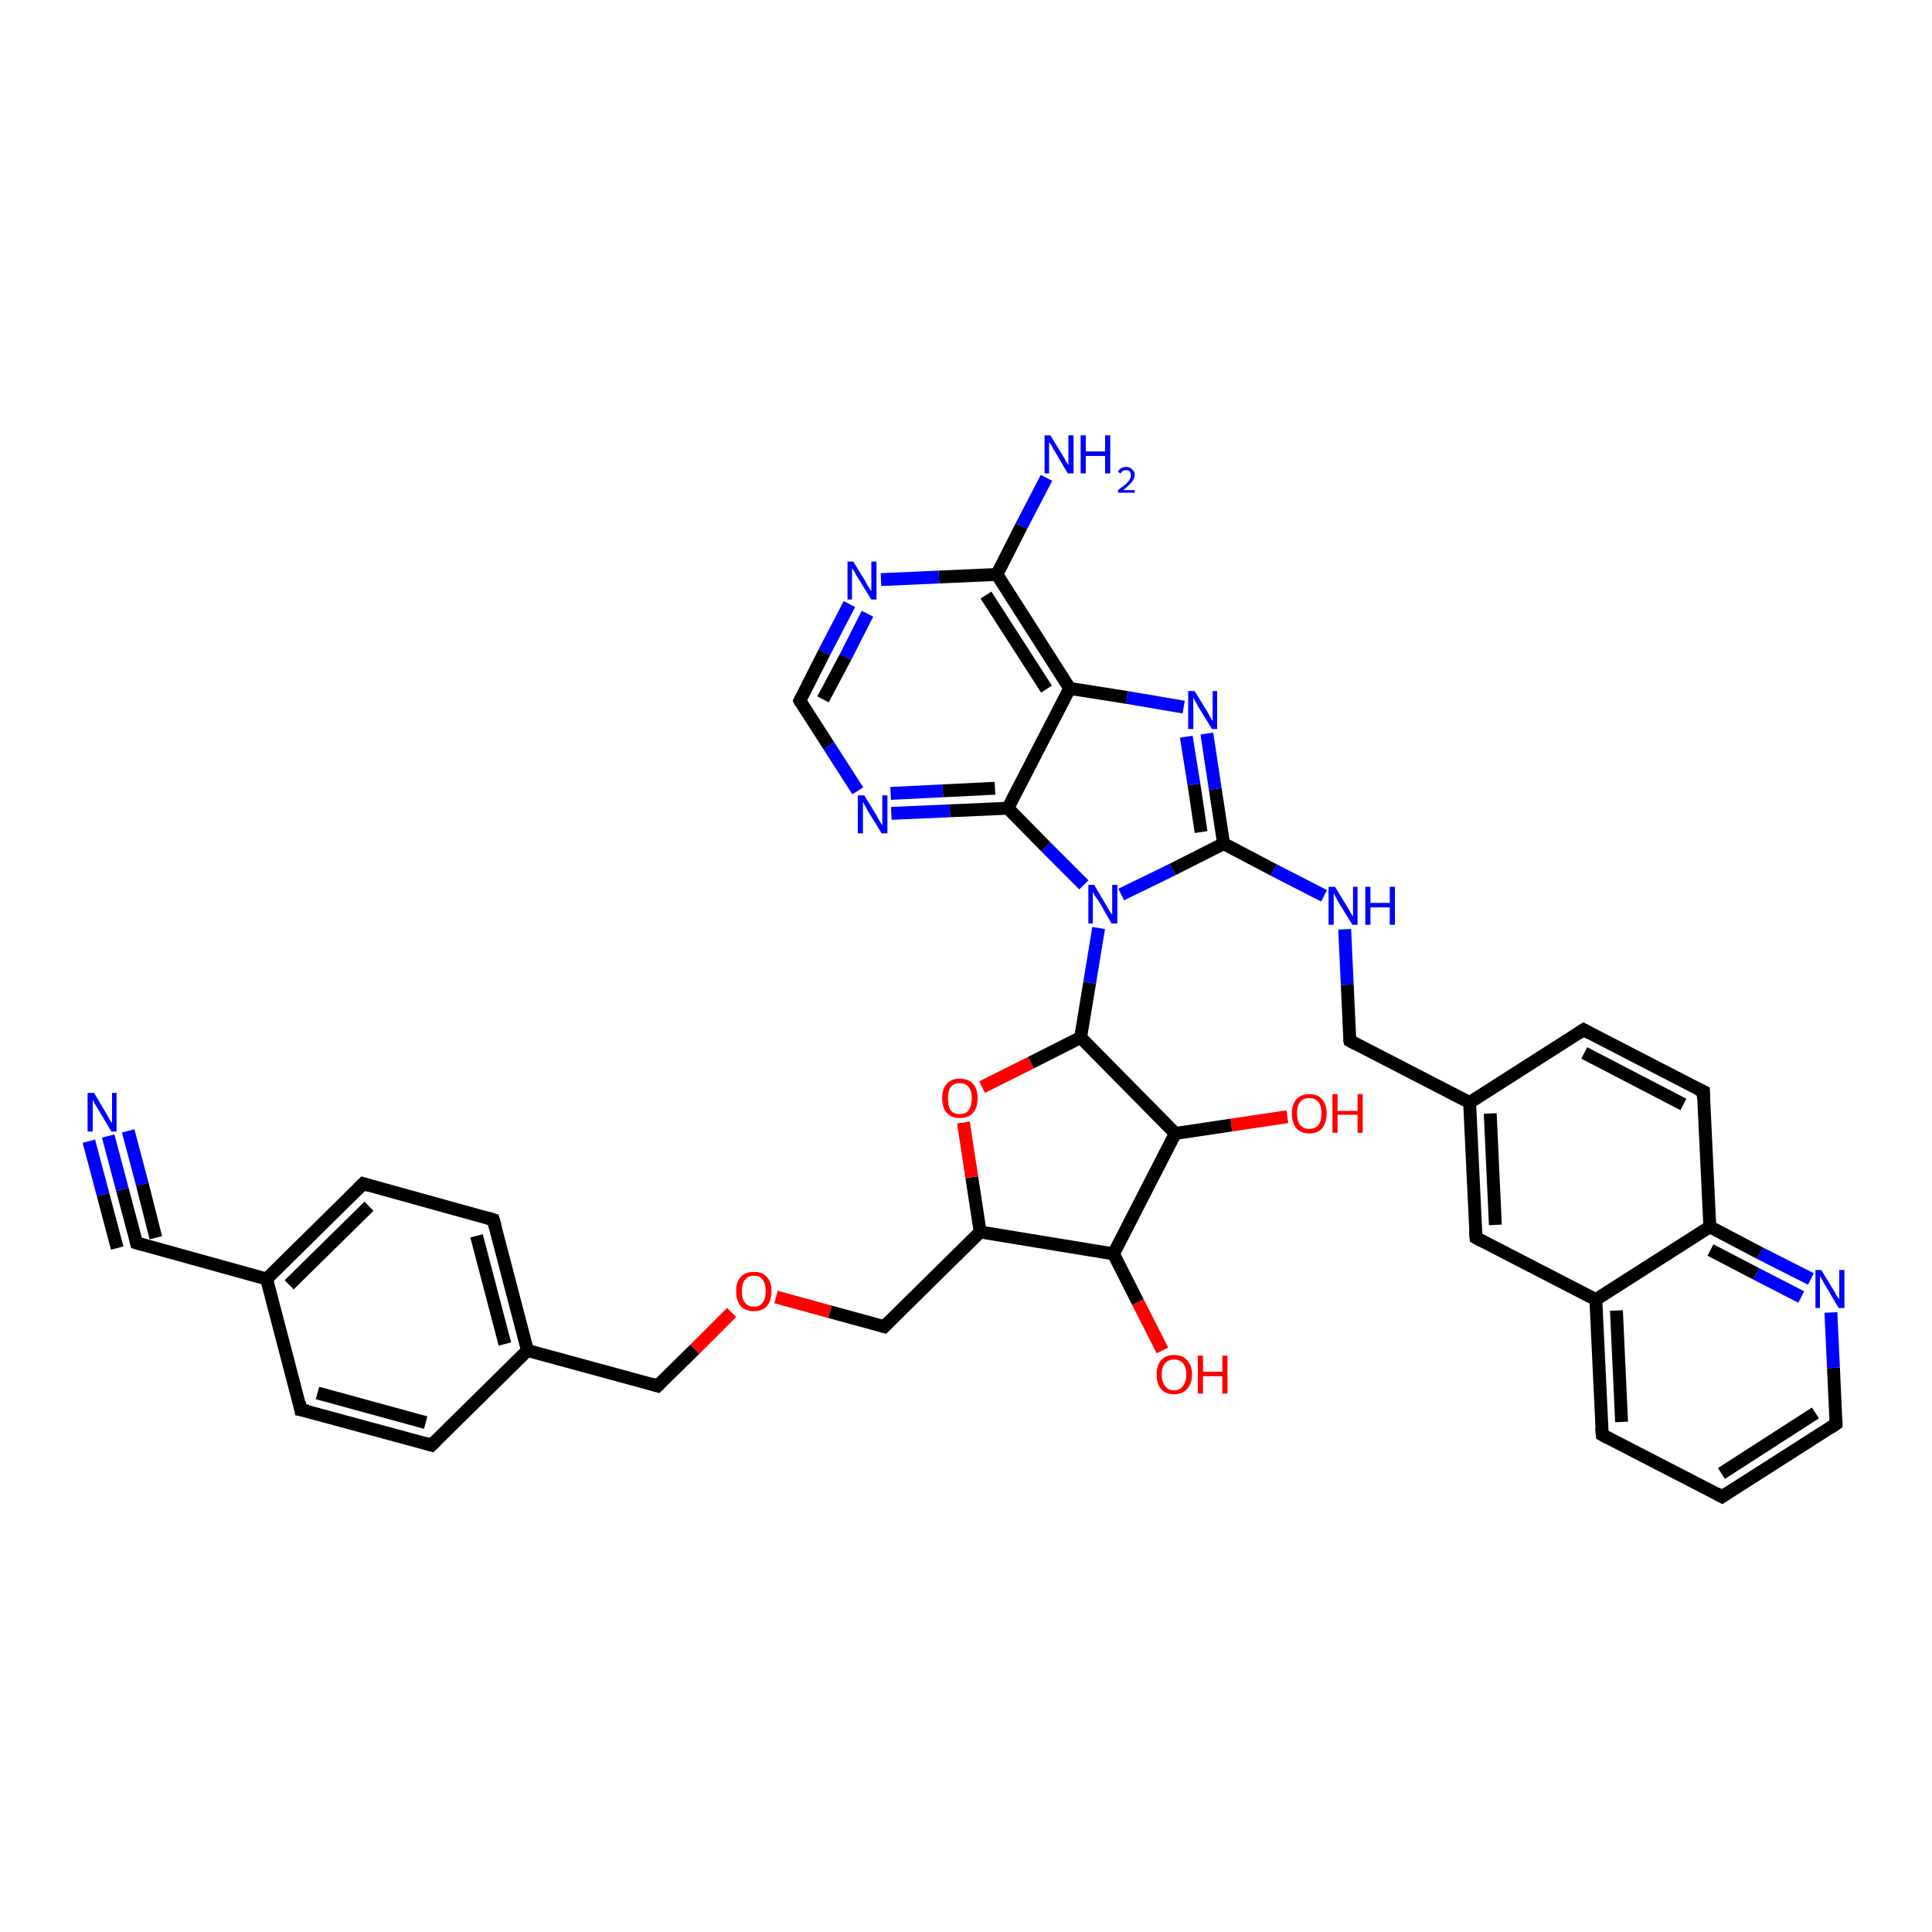 <?xml version='1.0' encoding='iso-8859-1'?>
<svg version='1.1' baseProfile='full'
              xmlns='http://www.w3.org/2000/svg'
                      xmlns:rdkit='http://www.rdkit.org/xml'
                      xmlns:xlink='http://www.w3.org/1999/xlink'
                  xml:space='preserve'
width='300px' height='300px' viewBox='0 0 300 300'>
<!-- END OF HEADER -->
<rect style='opacity:1.0;fill:#FFFFFF;stroke:none' width='300.0' height='300.0' x='0.0' y='0.0'> </rect>
<path class='bond-0 atom-0 atom-1' d='M 16.8,176.4 L 19.0,184.7' style='fill:none;fill-rule:evenodd;stroke:#0000FF;stroke-width:2.0px;stroke-linecap:butt;stroke-linejoin:miter;stroke-opacity:1' />
<path class='bond-0 atom-0 atom-1' d='M 19.0,184.7 L 21.2,193.0' style='fill:none;fill-rule:evenodd;stroke:#000000;stroke-width:2.0px;stroke-linecap:butt;stroke-linejoin:miter;stroke-opacity:1' />
<path class='bond-0 atom-0 atom-1' d='M 19.9,175.6 L 22.1,183.9' style='fill:none;fill-rule:evenodd;stroke:#0000FF;stroke-width:2.0px;stroke-linecap:butt;stroke-linejoin:miter;stroke-opacity:1' />
<path class='bond-0 atom-0 atom-1' d='M 22.1,183.9 L 24.2,192.2' style='fill:none;fill-rule:evenodd;stroke:#000000;stroke-width:2.0px;stroke-linecap:butt;stroke-linejoin:miter;stroke-opacity:1' />
<path class='bond-0 atom-0 atom-1' d='M 13.8,177.2 L 16.0,185.5' style='fill:none;fill-rule:evenodd;stroke:#0000FF;stroke-width:2.0px;stroke-linecap:butt;stroke-linejoin:miter;stroke-opacity:1' />
<path class='bond-0 atom-0 atom-1' d='M 16.0,185.5 L 18.2,193.8' style='fill:none;fill-rule:evenodd;stroke:#000000;stroke-width:2.0px;stroke-linecap:butt;stroke-linejoin:miter;stroke-opacity:1' />
<path class='bond-1 atom-1 atom-2' d='M 21.2,193.0 L 41.4,198.6' style='fill:none;fill-rule:evenodd;stroke:#000000;stroke-width:2.0px;stroke-linecap:butt;stroke-linejoin:miter;stroke-opacity:1' />
<path class='bond-2 atom-2 atom-3' d='M 41.4,198.6 L 56.4,183.8' style='fill:none;fill-rule:evenodd;stroke:#000000;stroke-width:2.0px;stroke-linecap:butt;stroke-linejoin:miter;stroke-opacity:1' />
<path class='bond-2 atom-2 atom-3' d='M 44.9,199.5 L 57.3,187.3' style='fill:none;fill-rule:evenodd;stroke:#000000;stroke-width:2.0px;stroke-linecap:butt;stroke-linejoin:miter;stroke-opacity:1' />
<path class='bond-3 atom-3 atom-4' d='M 56.4,183.8 L 76.6,189.4' style='fill:none;fill-rule:evenodd;stroke:#000000;stroke-width:2.0px;stroke-linecap:butt;stroke-linejoin:miter;stroke-opacity:1' />
<path class='bond-4 atom-4 atom-5' d='M 76.6,189.4 L 81.9,209.7' style='fill:none;fill-rule:evenodd;stroke:#000000;stroke-width:2.0px;stroke-linecap:butt;stroke-linejoin:miter;stroke-opacity:1' />
<path class='bond-4 atom-4 atom-5' d='M 74.0,191.9 L 78.4,208.7' style='fill:none;fill-rule:evenodd;stroke:#000000;stroke-width:2.0px;stroke-linecap:butt;stroke-linejoin:miter;stroke-opacity:1' />
<path class='bond-5 atom-5 atom-6' d='M 81.9,209.7 L 67.0,224.4' style='fill:none;fill-rule:evenodd;stroke:#000000;stroke-width:2.0px;stroke-linecap:butt;stroke-linejoin:miter;stroke-opacity:1' />
<path class='bond-6 atom-6 atom-7' d='M 67.0,224.4 L 46.7,218.9' style='fill:none;fill-rule:evenodd;stroke:#000000;stroke-width:2.0px;stroke-linecap:butt;stroke-linejoin:miter;stroke-opacity:1' />
<path class='bond-6 atom-6 atom-7' d='M 66.1,220.9 L 49.3,216.3' style='fill:none;fill-rule:evenodd;stroke:#000000;stroke-width:2.0px;stroke-linecap:butt;stroke-linejoin:miter;stroke-opacity:1' />
<path class='bond-7 atom-5 atom-8' d='M 81.9,209.7 L 102.1,215.2' style='fill:none;fill-rule:evenodd;stroke:#000000;stroke-width:2.0px;stroke-linecap:butt;stroke-linejoin:miter;stroke-opacity:1' />
<path class='bond-8 atom-8 atom-9' d='M 102.1,215.2 L 107.9,209.5' style='fill:none;fill-rule:evenodd;stroke:#000000;stroke-width:2.0px;stroke-linecap:butt;stroke-linejoin:miter;stroke-opacity:1' />
<path class='bond-8 atom-8 atom-9' d='M 107.9,209.5 L 113.6,203.8' style='fill:none;fill-rule:evenodd;stroke:#FF0000;stroke-width:2.0px;stroke-linecap:butt;stroke-linejoin:miter;stroke-opacity:1' />
<path class='bond-9 atom-9 atom-10' d='M 120.5,201.4 L 128.9,203.7' style='fill:none;fill-rule:evenodd;stroke:#FF0000;stroke-width:2.0px;stroke-linecap:butt;stroke-linejoin:miter;stroke-opacity:1' />
<path class='bond-9 atom-9 atom-10' d='M 128.9,203.7 L 137.3,206.0' style='fill:none;fill-rule:evenodd;stroke:#000000;stroke-width:2.0px;stroke-linecap:butt;stroke-linejoin:miter;stroke-opacity:1' />
<path class='bond-10 atom-10 atom-11' d='M 137.3,206.0 L 152.2,191.3' style='fill:none;fill-rule:evenodd;stroke:#000000;stroke-width:2.0px;stroke-linecap:butt;stroke-linejoin:miter;stroke-opacity:1' />
<path class='bond-11 atom-11 atom-12' d='M 152.2,191.3 L 150.9,182.8' style='fill:none;fill-rule:evenodd;stroke:#000000;stroke-width:2.0px;stroke-linecap:butt;stroke-linejoin:miter;stroke-opacity:1' />
<path class='bond-11 atom-11 atom-12' d='M 150.9,182.8 L 149.6,174.3' style='fill:none;fill-rule:evenodd;stroke:#FF0000;stroke-width:2.0px;stroke-linecap:butt;stroke-linejoin:miter;stroke-opacity:1' />
<path class='bond-12 atom-12 atom-13' d='M 152.5,168.8 L 160.1,165.0' style='fill:none;fill-rule:evenodd;stroke:#FF0000;stroke-width:2.0px;stroke-linecap:butt;stroke-linejoin:miter;stroke-opacity:1' />
<path class='bond-12 atom-12 atom-13' d='M 160.1,165.0 L 167.8,161.1' style='fill:none;fill-rule:evenodd;stroke:#000000;stroke-width:2.0px;stroke-linecap:butt;stroke-linejoin:miter;stroke-opacity:1' />
<path class='bond-13 atom-13 atom-14' d='M 167.8,161.1 L 169.2,152.6' style='fill:none;fill-rule:evenodd;stroke:#000000;stroke-width:2.0px;stroke-linecap:butt;stroke-linejoin:miter;stroke-opacity:1' />
<path class='bond-13 atom-13 atom-14' d='M 169.2,152.6 L 170.6,144.1' style='fill:none;fill-rule:evenodd;stroke:#0000FF;stroke-width:2.0px;stroke-linecap:butt;stroke-linejoin:miter;stroke-opacity:1' />
<path class='bond-14 atom-14 atom-15' d='M 174.1,138.9 L 182.1,135.0' style='fill:none;fill-rule:evenodd;stroke:#0000FF;stroke-width:2.0px;stroke-linecap:butt;stroke-linejoin:miter;stroke-opacity:1' />
<path class='bond-14 atom-14 atom-15' d='M 182.1,135.0 L 190.0,131.0' style='fill:none;fill-rule:evenodd;stroke:#000000;stroke-width:2.0px;stroke-linecap:butt;stroke-linejoin:miter;stroke-opacity:1' />
<path class='bond-15 atom-15 atom-16' d='M 190.0,131.0 L 188.7,122.5' style='fill:none;fill-rule:evenodd;stroke:#000000;stroke-width:2.0px;stroke-linecap:butt;stroke-linejoin:miter;stroke-opacity:1' />
<path class='bond-15 atom-15 atom-16' d='M 188.7,122.5 L 187.4,113.9' style='fill:none;fill-rule:evenodd;stroke:#0000FF;stroke-width:2.0px;stroke-linecap:butt;stroke-linejoin:miter;stroke-opacity:1' />
<path class='bond-15 atom-15 atom-16' d='M 186.5,129.2 L 185.4,121.8' style='fill:none;fill-rule:evenodd;stroke:#000000;stroke-width:2.0px;stroke-linecap:butt;stroke-linejoin:miter;stroke-opacity:1' />
<path class='bond-15 atom-15 atom-16' d='M 185.4,121.8 L 184.2,114.4' style='fill:none;fill-rule:evenodd;stroke:#0000FF;stroke-width:2.0px;stroke-linecap:butt;stroke-linejoin:miter;stroke-opacity:1' />
<path class='bond-16 atom-16 atom-17' d='M 183.8,109.8 L 175.0,108.3' style='fill:none;fill-rule:evenodd;stroke:#0000FF;stroke-width:2.0px;stroke-linecap:butt;stroke-linejoin:miter;stroke-opacity:1' />
<path class='bond-16 atom-16 atom-17' d='M 175.0,108.3 L 166.1,106.9' style='fill:none;fill-rule:evenodd;stroke:#000000;stroke-width:2.0px;stroke-linecap:butt;stroke-linejoin:miter;stroke-opacity:1' />
<path class='bond-17 atom-17 atom-18' d='M 166.1,106.9 L 154.8,89.2' style='fill:none;fill-rule:evenodd;stroke:#000000;stroke-width:2.0px;stroke-linecap:butt;stroke-linejoin:miter;stroke-opacity:1' />
<path class='bond-17 atom-17 atom-18' d='M 162.5,107.0 L 153.1,92.4' style='fill:none;fill-rule:evenodd;stroke:#000000;stroke-width:2.0px;stroke-linecap:butt;stroke-linejoin:miter;stroke-opacity:1' />
<path class='bond-18 atom-18 atom-19' d='M 154.8,89.2 L 145.8,89.6' style='fill:none;fill-rule:evenodd;stroke:#000000;stroke-width:2.0px;stroke-linecap:butt;stroke-linejoin:miter;stroke-opacity:1' />
<path class='bond-18 atom-18 atom-19' d='M 145.8,89.6 L 136.8,90.0' style='fill:none;fill-rule:evenodd;stroke:#0000FF;stroke-width:2.0px;stroke-linecap:butt;stroke-linejoin:miter;stroke-opacity:1' />
<path class='bond-19 atom-19 atom-20' d='M 131.9,93.8 L 128.0,101.3' style='fill:none;fill-rule:evenodd;stroke:#0000FF;stroke-width:2.0px;stroke-linecap:butt;stroke-linejoin:miter;stroke-opacity:1' />
<path class='bond-19 atom-19 atom-20' d='M 128.0,101.3 L 124.2,108.8' style='fill:none;fill-rule:evenodd;stroke:#000000;stroke-width:2.0px;stroke-linecap:butt;stroke-linejoin:miter;stroke-opacity:1' />
<path class='bond-19 atom-19 atom-20' d='M 134.7,95.3 L 131.3,102.0' style='fill:none;fill-rule:evenodd;stroke:#0000FF;stroke-width:2.0px;stroke-linecap:butt;stroke-linejoin:miter;stroke-opacity:1' />
<path class='bond-19 atom-19 atom-20' d='M 131.3,102.0 L 127.8,108.6' style='fill:none;fill-rule:evenodd;stroke:#000000;stroke-width:2.0px;stroke-linecap:butt;stroke-linejoin:miter;stroke-opacity:1' />
<path class='bond-20 atom-20 atom-21' d='M 124.2,108.8 L 128.7,115.8' style='fill:none;fill-rule:evenodd;stroke:#000000;stroke-width:2.0px;stroke-linecap:butt;stroke-linejoin:miter;stroke-opacity:1' />
<path class='bond-20 atom-20 atom-21' d='M 128.7,115.8 L 133.2,122.8' style='fill:none;fill-rule:evenodd;stroke:#0000FF;stroke-width:2.0px;stroke-linecap:butt;stroke-linejoin:miter;stroke-opacity:1' />
<path class='bond-21 atom-21 atom-22' d='M 138.4,126.3 L 147.5,125.9' style='fill:none;fill-rule:evenodd;stroke:#0000FF;stroke-width:2.0px;stroke-linecap:butt;stroke-linejoin:miter;stroke-opacity:1' />
<path class='bond-21 atom-21 atom-22' d='M 147.5,125.9 L 156.5,125.5' style='fill:none;fill-rule:evenodd;stroke:#000000;stroke-width:2.0px;stroke-linecap:butt;stroke-linejoin:miter;stroke-opacity:1' />
<path class='bond-21 atom-21 atom-22' d='M 138.3,123.2 L 146.4,122.8' style='fill:none;fill-rule:evenodd;stroke:#0000FF;stroke-width:2.0px;stroke-linecap:butt;stroke-linejoin:miter;stroke-opacity:1' />
<path class='bond-21 atom-21 atom-22' d='M 146.4,122.8 L 154.5,122.4' style='fill:none;fill-rule:evenodd;stroke:#000000;stroke-width:2.0px;stroke-linecap:butt;stroke-linejoin:miter;stroke-opacity:1' />
<path class='bond-22 atom-18 atom-23' d='M 154.8,89.2 L 158.6,81.7' style='fill:none;fill-rule:evenodd;stroke:#000000;stroke-width:2.0px;stroke-linecap:butt;stroke-linejoin:miter;stroke-opacity:1' />
<path class='bond-22 atom-18 atom-23' d='M 158.6,81.7 L 162.5,74.2' style='fill:none;fill-rule:evenodd;stroke:#0000FF;stroke-width:2.0px;stroke-linecap:butt;stroke-linejoin:miter;stroke-opacity:1' />
<path class='bond-23 atom-15 atom-24' d='M 190.0,131.0 L 197.8,135.1' style='fill:none;fill-rule:evenodd;stroke:#000000;stroke-width:2.0px;stroke-linecap:butt;stroke-linejoin:miter;stroke-opacity:1' />
<path class='bond-23 atom-15 atom-24' d='M 197.8,135.1 L 205.6,139.1' style='fill:none;fill-rule:evenodd;stroke:#0000FF;stroke-width:2.0px;stroke-linecap:butt;stroke-linejoin:miter;stroke-opacity:1' />
<path class='bond-24 atom-24 atom-25' d='M 208.8,144.3 L 209.2,152.9' style='fill:none;fill-rule:evenodd;stroke:#0000FF;stroke-width:2.0px;stroke-linecap:butt;stroke-linejoin:miter;stroke-opacity:1' />
<path class='bond-24 atom-24 atom-25' d='M 209.2,152.9 L 209.6,161.6' style='fill:none;fill-rule:evenodd;stroke:#000000;stroke-width:2.0px;stroke-linecap:butt;stroke-linejoin:miter;stroke-opacity:1' />
<path class='bond-25 atom-25 atom-26' d='M 209.6,161.6 L 228.2,171.2' style='fill:none;fill-rule:evenodd;stroke:#000000;stroke-width:2.0px;stroke-linecap:butt;stroke-linejoin:miter;stroke-opacity:1' />
<path class='bond-26 atom-26 atom-27' d='M 228.2,171.2 L 229.2,192.2' style='fill:none;fill-rule:evenodd;stroke:#000000;stroke-width:2.0px;stroke-linecap:butt;stroke-linejoin:miter;stroke-opacity:1' />
<path class='bond-26 atom-26 atom-27' d='M 231.4,172.9 L 232.2,190.2' style='fill:none;fill-rule:evenodd;stroke:#000000;stroke-width:2.0px;stroke-linecap:butt;stroke-linejoin:miter;stroke-opacity:1' />
<path class='bond-27 atom-27 atom-28' d='M 229.2,192.2 L 247.8,201.8' style='fill:none;fill-rule:evenodd;stroke:#000000;stroke-width:2.0px;stroke-linecap:butt;stroke-linejoin:miter;stroke-opacity:1' />
<path class='bond-28 atom-28 atom-29' d='M 247.8,201.8 L 248.8,222.8' style='fill:none;fill-rule:evenodd;stroke:#000000;stroke-width:2.0px;stroke-linecap:butt;stroke-linejoin:miter;stroke-opacity:1' />
<path class='bond-28 atom-28 atom-29' d='M 251.0,203.5 L 251.8,220.8' style='fill:none;fill-rule:evenodd;stroke:#000000;stroke-width:2.0px;stroke-linecap:butt;stroke-linejoin:miter;stroke-opacity:1' />
<path class='bond-29 atom-29 atom-30' d='M 248.8,222.8 L 267.4,232.4' style='fill:none;fill-rule:evenodd;stroke:#000000;stroke-width:2.0px;stroke-linecap:butt;stroke-linejoin:miter;stroke-opacity:1' />
<path class='bond-30 atom-30 atom-31' d='M 267.4,232.4 L 285.1,221.1' style='fill:none;fill-rule:evenodd;stroke:#000000;stroke-width:2.0px;stroke-linecap:butt;stroke-linejoin:miter;stroke-opacity:1' />
<path class='bond-30 atom-30 atom-31' d='M 267.3,228.8 L 281.9,219.4' style='fill:none;fill-rule:evenodd;stroke:#000000;stroke-width:2.0px;stroke-linecap:butt;stroke-linejoin:miter;stroke-opacity:1' />
<path class='bond-31 atom-31 atom-32' d='M 285.1,221.1 L 284.7,212.4' style='fill:none;fill-rule:evenodd;stroke:#000000;stroke-width:2.0px;stroke-linecap:butt;stroke-linejoin:miter;stroke-opacity:1' />
<path class='bond-31 atom-31 atom-32' d='M 284.7,212.4 L 284.3,203.8' style='fill:none;fill-rule:evenodd;stroke:#0000FF;stroke-width:2.0px;stroke-linecap:butt;stroke-linejoin:miter;stroke-opacity:1' />
<path class='bond-32 atom-32 atom-33' d='M 281.2,198.6 L 273.3,194.6' style='fill:none;fill-rule:evenodd;stroke:#0000FF;stroke-width:2.0px;stroke-linecap:butt;stroke-linejoin:miter;stroke-opacity:1' />
<path class='bond-32 atom-32 atom-33' d='M 273.3,194.6 L 265.5,190.5' style='fill:none;fill-rule:evenodd;stroke:#000000;stroke-width:2.0px;stroke-linecap:butt;stroke-linejoin:miter;stroke-opacity:1' />
<path class='bond-32 atom-32 atom-33' d='M 279.7,201.4 L 272.7,197.8' style='fill:none;fill-rule:evenodd;stroke:#0000FF;stroke-width:2.0px;stroke-linecap:butt;stroke-linejoin:miter;stroke-opacity:1' />
<path class='bond-32 atom-32 atom-33' d='M 272.7,197.8 L 265.6,194.1' style='fill:none;fill-rule:evenodd;stroke:#000000;stroke-width:2.0px;stroke-linecap:butt;stroke-linejoin:miter;stroke-opacity:1' />
<path class='bond-33 atom-33 atom-34' d='M 265.5,190.5 L 264.5,169.5' style='fill:none;fill-rule:evenodd;stroke:#000000;stroke-width:2.0px;stroke-linecap:butt;stroke-linejoin:miter;stroke-opacity:1' />
<path class='bond-34 atom-34 atom-35' d='M 264.5,169.5 L 245.9,159.9' style='fill:none;fill-rule:evenodd;stroke:#000000;stroke-width:2.0px;stroke-linecap:butt;stroke-linejoin:miter;stroke-opacity:1' />
<path class='bond-34 atom-34 atom-35' d='M 261.4,171.5 L 246.0,163.5' style='fill:none;fill-rule:evenodd;stroke:#000000;stroke-width:2.0px;stroke-linecap:butt;stroke-linejoin:miter;stroke-opacity:1' />
<path class='bond-35 atom-13 atom-36' d='M 167.8,161.1 L 182.5,176.0' style='fill:none;fill-rule:evenodd;stroke:#000000;stroke-width:2.0px;stroke-linecap:butt;stroke-linejoin:miter;stroke-opacity:1' />
<path class='bond-36 atom-36 atom-37' d='M 182.5,176.0 L 191.2,174.7' style='fill:none;fill-rule:evenodd;stroke:#000000;stroke-width:2.0px;stroke-linecap:butt;stroke-linejoin:miter;stroke-opacity:1' />
<path class='bond-36 atom-36 atom-37' d='M 191.2,174.7 L 199.9,173.4' style='fill:none;fill-rule:evenodd;stroke:#FF0000;stroke-width:2.0px;stroke-linecap:butt;stroke-linejoin:miter;stroke-opacity:1' />
<path class='bond-37 atom-36 atom-38' d='M 182.5,176.0 L 172.9,194.7' style='fill:none;fill-rule:evenodd;stroke:#000000;stroke-width:2.0px;stroke-linecap:butt;stroke-linejoin:miter;stroke-opacity:1' />
<path class='bond-38 atom-38 atom-39' d='M 172.9,194.7 L 176.7,202.2' style='fill:none;fill-rule:evenodd;stroke:#000000;stroke-width:2.0px;stroke-linecap:butt;stroke-linejoin:miter;stroke-opacity:1' />
<path class='bond-38 atom-38 atom-39' d='M 176.7,202.2 L 180.5,209.7' style='fill:none;fill-rule:evenodd;stroke:#FF0000;stroke-width:2.0px;stroke-linecap:butt;stroke-linejoin:miter;stroke-opacity:1' />
<path class='bond-39 atom-7 atom-2' d='M 46.7,218.9 L 41.4,198.6' style='fill:none;fill-rule:evenodd;stroke:#000000;stroke-width:2.0px;stroke-linecap:butt;stroke-linejoin:miter;stroke-opacity:1' />
<path class='bond-40 atom-22 atom-17' d='M 156.5,125.5 L 166.1,106.9' style='fill:none;fill-rule:evenodd;stroke:#000000;stroke-width:2.0px;stroke-linecap:butt;stroke-linejoin:miter;stroke-opacity:1' />
<path class='bond-41 atom-22 atom-14' d='M 156.5,125.5 L 162.4,131.5' style='fill:none;fill-rule:evenodd;stroke:#000000;stroke-width:2.0px;stroke-linecap:butt;stroke-linejoin:miter;stroke-opacity:1' />
<path class='bond-41 atom-22 atom-14' d='M 162.4,131.5 L 168.3,137.4' style='fill:none;fill-rule:evenodd;stroke:#0000FF;stroke-width:2.0px;stroke-linecap:butt;stroke-linejoin:miter;stroke-opacity:1' />
<path class='bond-42 atom-33 atom-28' d='M 265.5,190.5 L 247.8,201.8' style='fill:none;fill-rule:evenodd;stroke:#000000;stroke-width:2.0px;stroke-linecap:butt;stroke-linejoin:miter;stroke-opacity:1' />
<path class='bond-43 atom-35 atom-26' d='M 245.9,159.9 L 228.2,171.2' style='fill:none;fill-rule:evenodd;stroke:#000000;stroke-width:2.0px;stroke-linecap:butt;stroke-linejoin:miter;stroke-opacity:1' />
<path class='bond-44 atom-38 atom-11' d='M 172.9,194.7 L 152.2,191.3' style='fill:none;fill-rule:evenodd;stroke:#000000;stroke-width:2.0px;stroke-linecap:butt;stroke-linejoin:miter;stroke-opacity:1' />
<path d='M 21.1,192.6 L 21.2,193.0 L 22.2,193.3' style='fill:none;stroke:#000000;stroke-width:2.0px;stroke-linecap:butt;stroke-linejoin:miter;stroke-opacity:1;' />
<path d='M 55.6,184.6 L 56.4,183.8 L 57.4,184.1' style='fill:none;stroke:#000000;stroke-width:2.0px;stroke-linecap:butt;stroke-linejoin:miter;stroke-opacity:1;' />
<path d='M 75.6,189.1 L 76.6,189.4 L 76.9,190.4' style='fill:none;stroke:#000000;stroke-width:2.0px;stroke-linecap:butt;stroke-linejoin:miter;stroke-opacity:1;' />
<path d='M 67.7,223.7 L 67.0,224.4 L 66.0,224.1' style='fill:none;stroke:#000000;stroke-width:2.0px;stroke-linecap:butt;stroke-linejoin:miter;stroke-opacity:1;' />
<path d='M 47.8,219.1 L 46.7,218.9 L 46.5,217.8' style='fill:none;stroke:#000000;stroke-width:2.0px;stroke-linecap:butt;stroke-linejoin:miter;stroke-opacity:1;' />
<path d='M 101.1,214.9 L 102.1,215.2 L 102.4,214.9' style='fill:none;stroke:#000000;stroke-width:2.0px;stroke-linecap:butt;stroke-linejoin:miter;stroke-opacity:1;' />
<path d='M 136.9,205.9 L 137.3,206.0 L 138.0,205.3' style='fill:none;stroke:#000000;stroke-width:2.0px;stroke-linecap:butt;stroke-linejoin:miter;stroke-opacity:1;' />
<path d='M 124.4,108.4 L 124.2,108.8 L 124.4,109.2' style='fill:none;stroke:#000000;stroke-width:2.0px;stroke-linecap:butt;stroke-linejoin:miter;stroke-opacity:1;' />
<path d='M 209.5,161.2 L 209.6,161.6 L 210.5,162.1' style='fill:none;stroke:#000000;stroke-width:2.0px;stroke-linecap:butt;stroke-linejoin:miter;stroke-opacity:1;' />
<path d='M 229.1,191.1 L 229.2,192.2 L 230.1,192.7' style='fill:none;stroke:#000000;stroke-width:2.0px;stroke-linecap:butt;stroke-linejoin:miter;stroke-opacity:1;' />
<path d='M 248.7,221.7 L 248.8,222.8 L 249.7,223.3' style='fill:none;stroke:#000000;stroke-width:2.0px;stroke-linecap:butt;stroke-linejoin:miter;stroke-opacity:1;' />
<path d='M 266.5,231.9 L 267.4,232.4 L 268.3,231.8' style='fill:none;stroke:#000000;stroke-width:2.0px;stroke-linecap:butt;stroke-linejoin:miter;stroke-opacity:1;' />
<path d='M 284.2,221.7 L 285.1,221.1 L 285.1,220.7' style='fill:none;stroke:#000000;stroke-width:2.0px;stroke-linecap:butt;stroke-linejoin:miter;stroke-opacity:1;' />
<path d='M 264.5,170.6 L 264.5,169.5 L 263.6,169.1' style='fill:none;stroke:#000000;stroke-width:2.0px;stroke-linecap:butt;stroke-linejoin:miter;stroke-opacity:1;' />
<path d='M 246.8,160.4 L 245.9,159.9 L 245.0,160.5' style='fill:none;stroke:#000000;stroke-width:2.0px;stroke-linecap:butt;stroke-linejoin:miter;stroke-opacity:1;' />
<path class='atom-0' d='M 14.6 169.7
L 16.5 172.9
Q 16.7 173.2, 17.0 173.8
Q 17.3 174.3, 17.4 174.4
L 17.4 169.7
L 18.1 169.7
L 18.1 175.7
L 17.3 175.7
L 15.2 172.2
Q 15.0 171.8, 14.7 171.4
Q 14.5 170.9, 14.4 170.8
L 14.4 175.7
L 13.6 175.7
L 13.6 169.7
L 14.6 169.7
' fill='#0000FF'/>
<path class='atom-9' d='M 114.3 200.5
Q 114.3 199.1, 115.0 198.3
Q 115.7 197.5, 117.1 197.5
Q 118.4 197.5, 119.1 198.3
Q 119.8 199.1, 119.8 200.5
Q 119.8 201.9, 119.1 202.8
Q 118.4 203.6, 117.1 203.6
Q 115.7 203.6, 115.0 202.8
Q 114.3 201.9, 114.3 200.5
M 117.1 202.9
Q 118.0 202.9, 118.4 202.3
Q 118.9 201.7, 118.9 200.5
Q 118.9 199.3, 118.4 198.7
Q 118.0 198.1, 117.1 198.1
Q 116.1 198.1, 115.7 198.7
Q 115.2 199.3, 115.2 200.5
Q 115.2 201.7, 115.7 202.3
Q 116.1 202.9, 117.1 202.9
' fill='#FF0000'/>
<path class='atom-12' d='M 146.3 170.5
Q 146.3 169.1, 147.0 168.3
Q 147.7 167.5, 149.0 167.5
Q 150.4 167.5, 151.1 168.3
Q 151.8 169.1, 151.8 170.5
Q 151.8 172.0, 151.1 172.8
Q 150.4 173.6, 149.0 173.6
Q 147.7 173.6, 147.0 172.8
Q 146.3 172.0, 146.3 170.5
M 149.0 173.0
Q 150.0 173.0, 150.4 172.4
Q 150.9 171.7, 150.9 170.5
Q 150.9 169.4, 150.4 168.8
Q 150.0 168.2, 149.0 168.2
Q 148.1 168.2, 147.6 168.8
Q 147.2 169.4, 147.2 170.5
Q 147.2 171.7, 147.6 172.4
Q 148.1 173.0, 149.0 173.0
' fill='#FF0000'/>
<path class='atom-14' d='M 169.9 137.4
L 171.8 140.6
Q 172.0 140.9, 172.3 141.5
Q 172.7 142.0, 172.7 142.1
L 172.7 137.4
L 173.5 137.4
L 173.5 143.4
L 172.6 143.4
L 170.6 139.9
Q 170.3 139.5, 170.0 139.1
Q 169.8 138.6, 169.7 138.5
L 169.7 143.4
L 169.0 143.4
L 169.0 137.4
L 169.9 137.4
' fill='#0000FF'/>
<path class='atom-16' d='M 185.5 107.3
L 187.4 110.4
Q 187.6 110.7, 187.9 111.3
Q 188.2 111.9, 188.3 111.9
L 188.3 107.3
L 189.0 107.3
L 189.0 113.2
L 188.2 113.2
L 186.1 109.8
Q 185.9 109.4, 185.6 108.9
Q 185.4 108.5, 185.3 108.3
L 185.3 113.2
L 184.5 113.2
L 184.5 107.3
L 185.5 107.3
' fill='#0000FF'/>
<path class='atom-19' d='M 132.5 87.2
L 134.4 90.3
Q 134.6 90.7, 134.9 91.2
Q 135.3 91.8, 135.3 91.8
L 135.3 87.2
L 136.1 87.2
L 136.1 93.1
L 135.3 93.1
L 133.2 89.7
Q 132.9 89.3, 132.7 88.8
Q 132.4 88.4, 132.3 88.2
L 132.3 93.1
L 131.6 93.1
L 131.6 87.2
L 132.5 87.2
' fill='#0000FF'/>
<path class='atom-21' d='M 134.2 123.5
L 136.1 126.6
Q 136.3 127.0, 136.6 127.5
Q 136.9 128.1, 137.0 128.1
L 137.0 123.5
L 137.8 123.5
L 137.8 129.4
L 136.9 129.4
L 134.8 126.0
Q 134.6 125.6, 134.3 125.1
Q 134.1 124.7, 134.0 124.5
L 134.0 129.4
L 133.2 129.4
L 133.2 123.5
L 134.2 123.5
' fill='#0000FF'/>
<path class='atom-23' d='M 163.1 67.6
L 165.0 70.7
Q 165.2 71.0, 165.5 71.6
Q 165.9 72.2, 165.9 72.2
L 165.9 67.6
L 166.7 67.6
L 166.7 73.5
L 165.8 73.5
L 163.8 70.1
Q 163.5 69.7, 163.3 69.2
Q 163.0 68.8, 162.9 68.6
L 162.9 73.5
L 162.2 73.5
L 162.2 67.6
L 163.1 67.6
' fill='#0000FF'/>
<path class='atom-23' d='M 167.8 67.6
L 168.6 67.6
L 168.6 70.1
L 171.6 70.1
L 171.6 67.6
L 172.4 67.6
L 172.4 73.5
L 171.6 73.5
L 171.6 70.8
L 168.6 70.8
L 168.6 73.5
L 167.8 73.5
L 167.8 67.6
' fill='#0000FF'/>
<path class='atom-23' d='M 173.6 73.3
Q 173.7 72.9, 174.1 72.7
Q 174.4 72.5, 174.9 72.5
Q 175.5 72.5, 175.8 72.9
Q 176.2 73.2, 176.2 73.7
Q 176.2 74.3, 175.7 74.9
Q 175.3 75.4, 174.4 76.1
L 176.2 76.1
L 176.2 76.5
L 173.6 76.5
L 173.6 76.1
Q 174.3 75.6, 174.8 75.2
Q 175.2 74.8, 175.4 74.5
Q 175.6 74.1, 175.6 73.8
Q 175.6 73.4, 175.4 73.2
Q 175.2 73.0, 174.9 73.0
Q 174.6 73.0, 174.4 73.1
Q 174.2 73.2, 174.0 73.5
L 173.6 73.3
' fill='#0000FF'/>
<path class='atom-24' d='M 207.3 137.7
L 209.2 140.8
Q 209.4 141.1, 209.7 141.7
Q 210.0 142.2, 210.1 142.3
L 210.1 137.7
L 210.8 137.7
L 210.8 143.6
L 210.0 143.6
L 207.9 140.2
Q 207.7 139.8, 207.4 139.3
Q 207.2 138.8, 207.1 138.7
L 207.1 143.6
L 206.3 143.6
L 206.3 137.7
L 207.3 137.7
' fill='#0000FF'/>
<path class='atom-24' d='M 212.0 137.7
L 212.8 137.7
L 212.8 140.2
L 215.8 140.2
L 215.8 137.7
L 216.6 137.7
L 216.6 143.6
L 215.8 143.6
L 215.8 140.9
L 212.8 140.9
L 212.8 143.6
L 212.0 143.6
L 212.0 137.7
' fill='#0000FF'/>
<path class='atom-32' d='M 282.8 197.2
L 284.7 200.3
Q 284.9 200.6, 285.2 201.2
Q 285.6 201.7, 285.6 201.8
L 285.6 197.2
L 286.4 197.2
L 286.4 203.1
L 285.5 203.1
L 283.5 199.7
Q 283.2 199.3, 283.0 198.8
Q 282.7 198.3, 282.6 198.2
L 282.6 203.1
L 281.9 203.1
L 281.9 197.2
L 282.8 197.2
' fill='#0000FF'/>
<path class='atom-37' d='M 200.6 172.9
Q 200.6 171.5, 201.3 170.7
Q 202.0 169.9, 203.3 169.9
Q 204.6 169.9, 205.3 170.7
Q 206.0 171.5, 206.0 172.9
Q 206.0 174.3, 205.3 175.2
Q 204.6 176.0, 203.3 176.0
Q 202.0 176.0, 201.3 175.2
Q 200.6 174.3, 200.6 172.9
M 203.3 175.3
Q 204.2 175.3, 204.7 174.7
Q 205.2 174.1, 205.2 172.9
Q 205.2 171.7, 204.7 171.1
Q 204.2 170.5, 203.3 170.5
Q 202.4 170.5, 201.9 171.1
Q 201.4 171.7, 201.4 172.9
Q 201.4 174.1, 201.9 174.7
Q 202.4 175.3, 203.3 175.3
' fill='#FF0000'/>
<path class='atom-37' d='M 206.9 169.9
L 207.7 169.9
L 207.7 172.5
L 210.8 172.5
L 210.8 169.9
L 211.6 169.9
L 211.6 175.9
L 210.8 175.9
L 210.8 173.1
L 207.7 173.1
L 207.7 175.9
L 206.9 175.9
L 206.9 169.9
' fill='#FF0000'/>
<path class='atom-39' d='M 179.6 213.4
Q 179.6 212.0, 180.3 211.2
Q 181.0 210.4, 182.3 210.4
Q 183.6 210.4, 184.3 211.2
Q 185.1 212.0, 185.1 213.4
Q 185.1 214.9, 184.3 215.7
Q 183.6 216.5, 182.3 216.5
Q 181.0 216.5, 180.3 215.7
Q 179.6 214.9, 179.6 213.4
M 182.3 215.9
Q 183.2 215.9, 183.7 215.2
Q 184.2 214.6, 184.2 213.4
Q 184.2 212.3, 183.7 211.7
Q 183.2 211.1, 182.3 211.1
Q 181.4 211.1, 180.9 211.7
Q 180.4 212.3, 180.4 213.4
Q 180.4 214.6, 180.9 215.2
Q 181.4 215.9, 182.3 215.9
' fill='#FF0000'/>
<path class='atom-39' d='M 186.0 210.5
L 186.8 210.5
L 186.8 213.0
L 189.8 213.0
L 189.8 210.5
L 190.6 210.5
L 190.6 216.4
L 189.8 216.4
L 189.8 213.7
L 186.8 213.7
L 186.8 216.4
L 186.0 216.4
L 186.0 210.5
' fill='#FF0000'/>
</svg>
